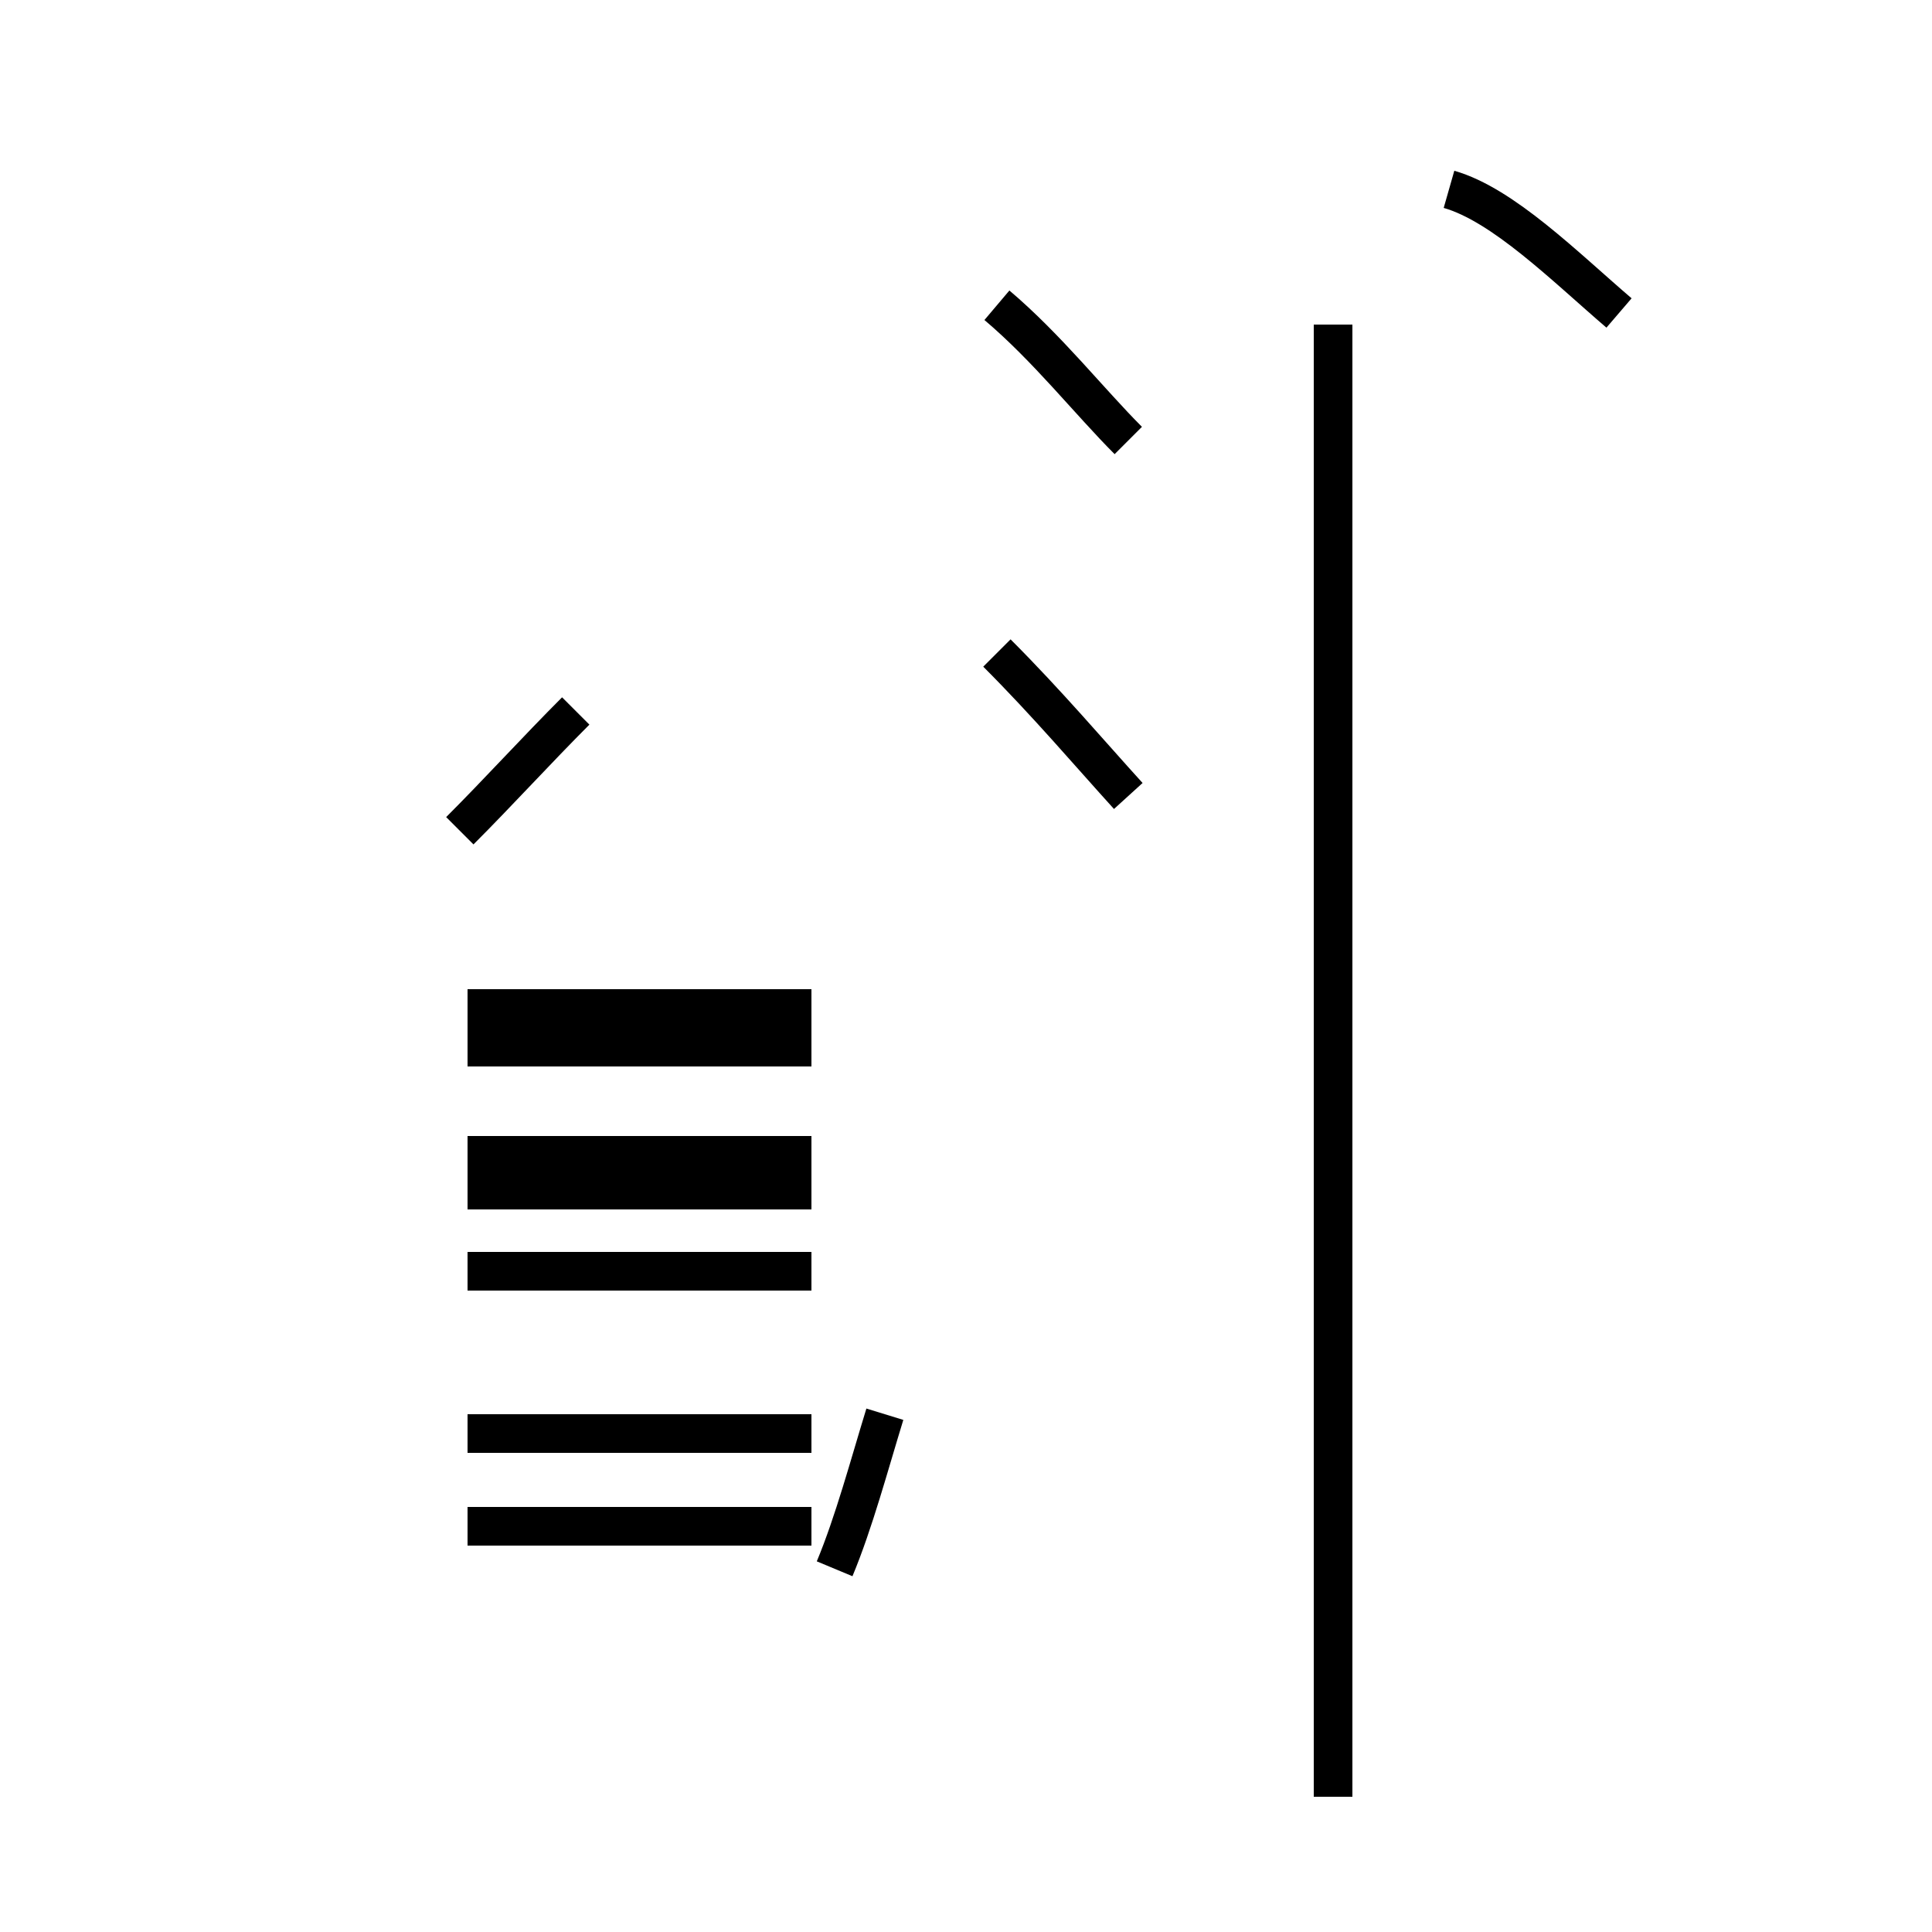 <?xml version='1.0' encoding='utf8'?>
<svg viewBox="0.0 -44.0 50.0 50.0" version="1.1" xmlns="http://www.w3.org/2000/svg">
<rect x="0.0" y="-44.0" width="50.0" height="50.0" fill="#808080" stroke="none"/>
<rect x="-1000" y="-1000" width="2000" height="2000" stroke="white" fill="white"/>
<g style="fill:none; stroke:#000000;  stroke-width:1">
<path d="M 11.9 22.5 C 12.9 23.5 13.9 24.6 14.9 25.6 M 12.1 13.2 L 21.0 13.2 M 12.1 11.1 L 21.0 11.1 M 12.1 4.5 L 21.0 4.5 M 12.1 6.9 L 21.0 6.9 M 12.1 14.1 L 21.0 14.1 M 12.1 16.9 L 21.0 16.9 M 12.1 17.9 L 21.0 17.9 M 21.6 3.4 C 22.1 4.6 22.5 6.1 22.9 7.4 M 29.2 23.4 C 28.2 24.5 27.1 25.8 25.8 27.1 M 29.2 32.6 C 28.2 33.6 27.1 35.0 25.8 36.1 M 34.5 -2.5 L 34.5 35.6 M 41.9 35.9 C 40.5 37.1 38.9 38.7 37.5 39.1 " transform="scale(1, -1)" />
</g>
</svg>